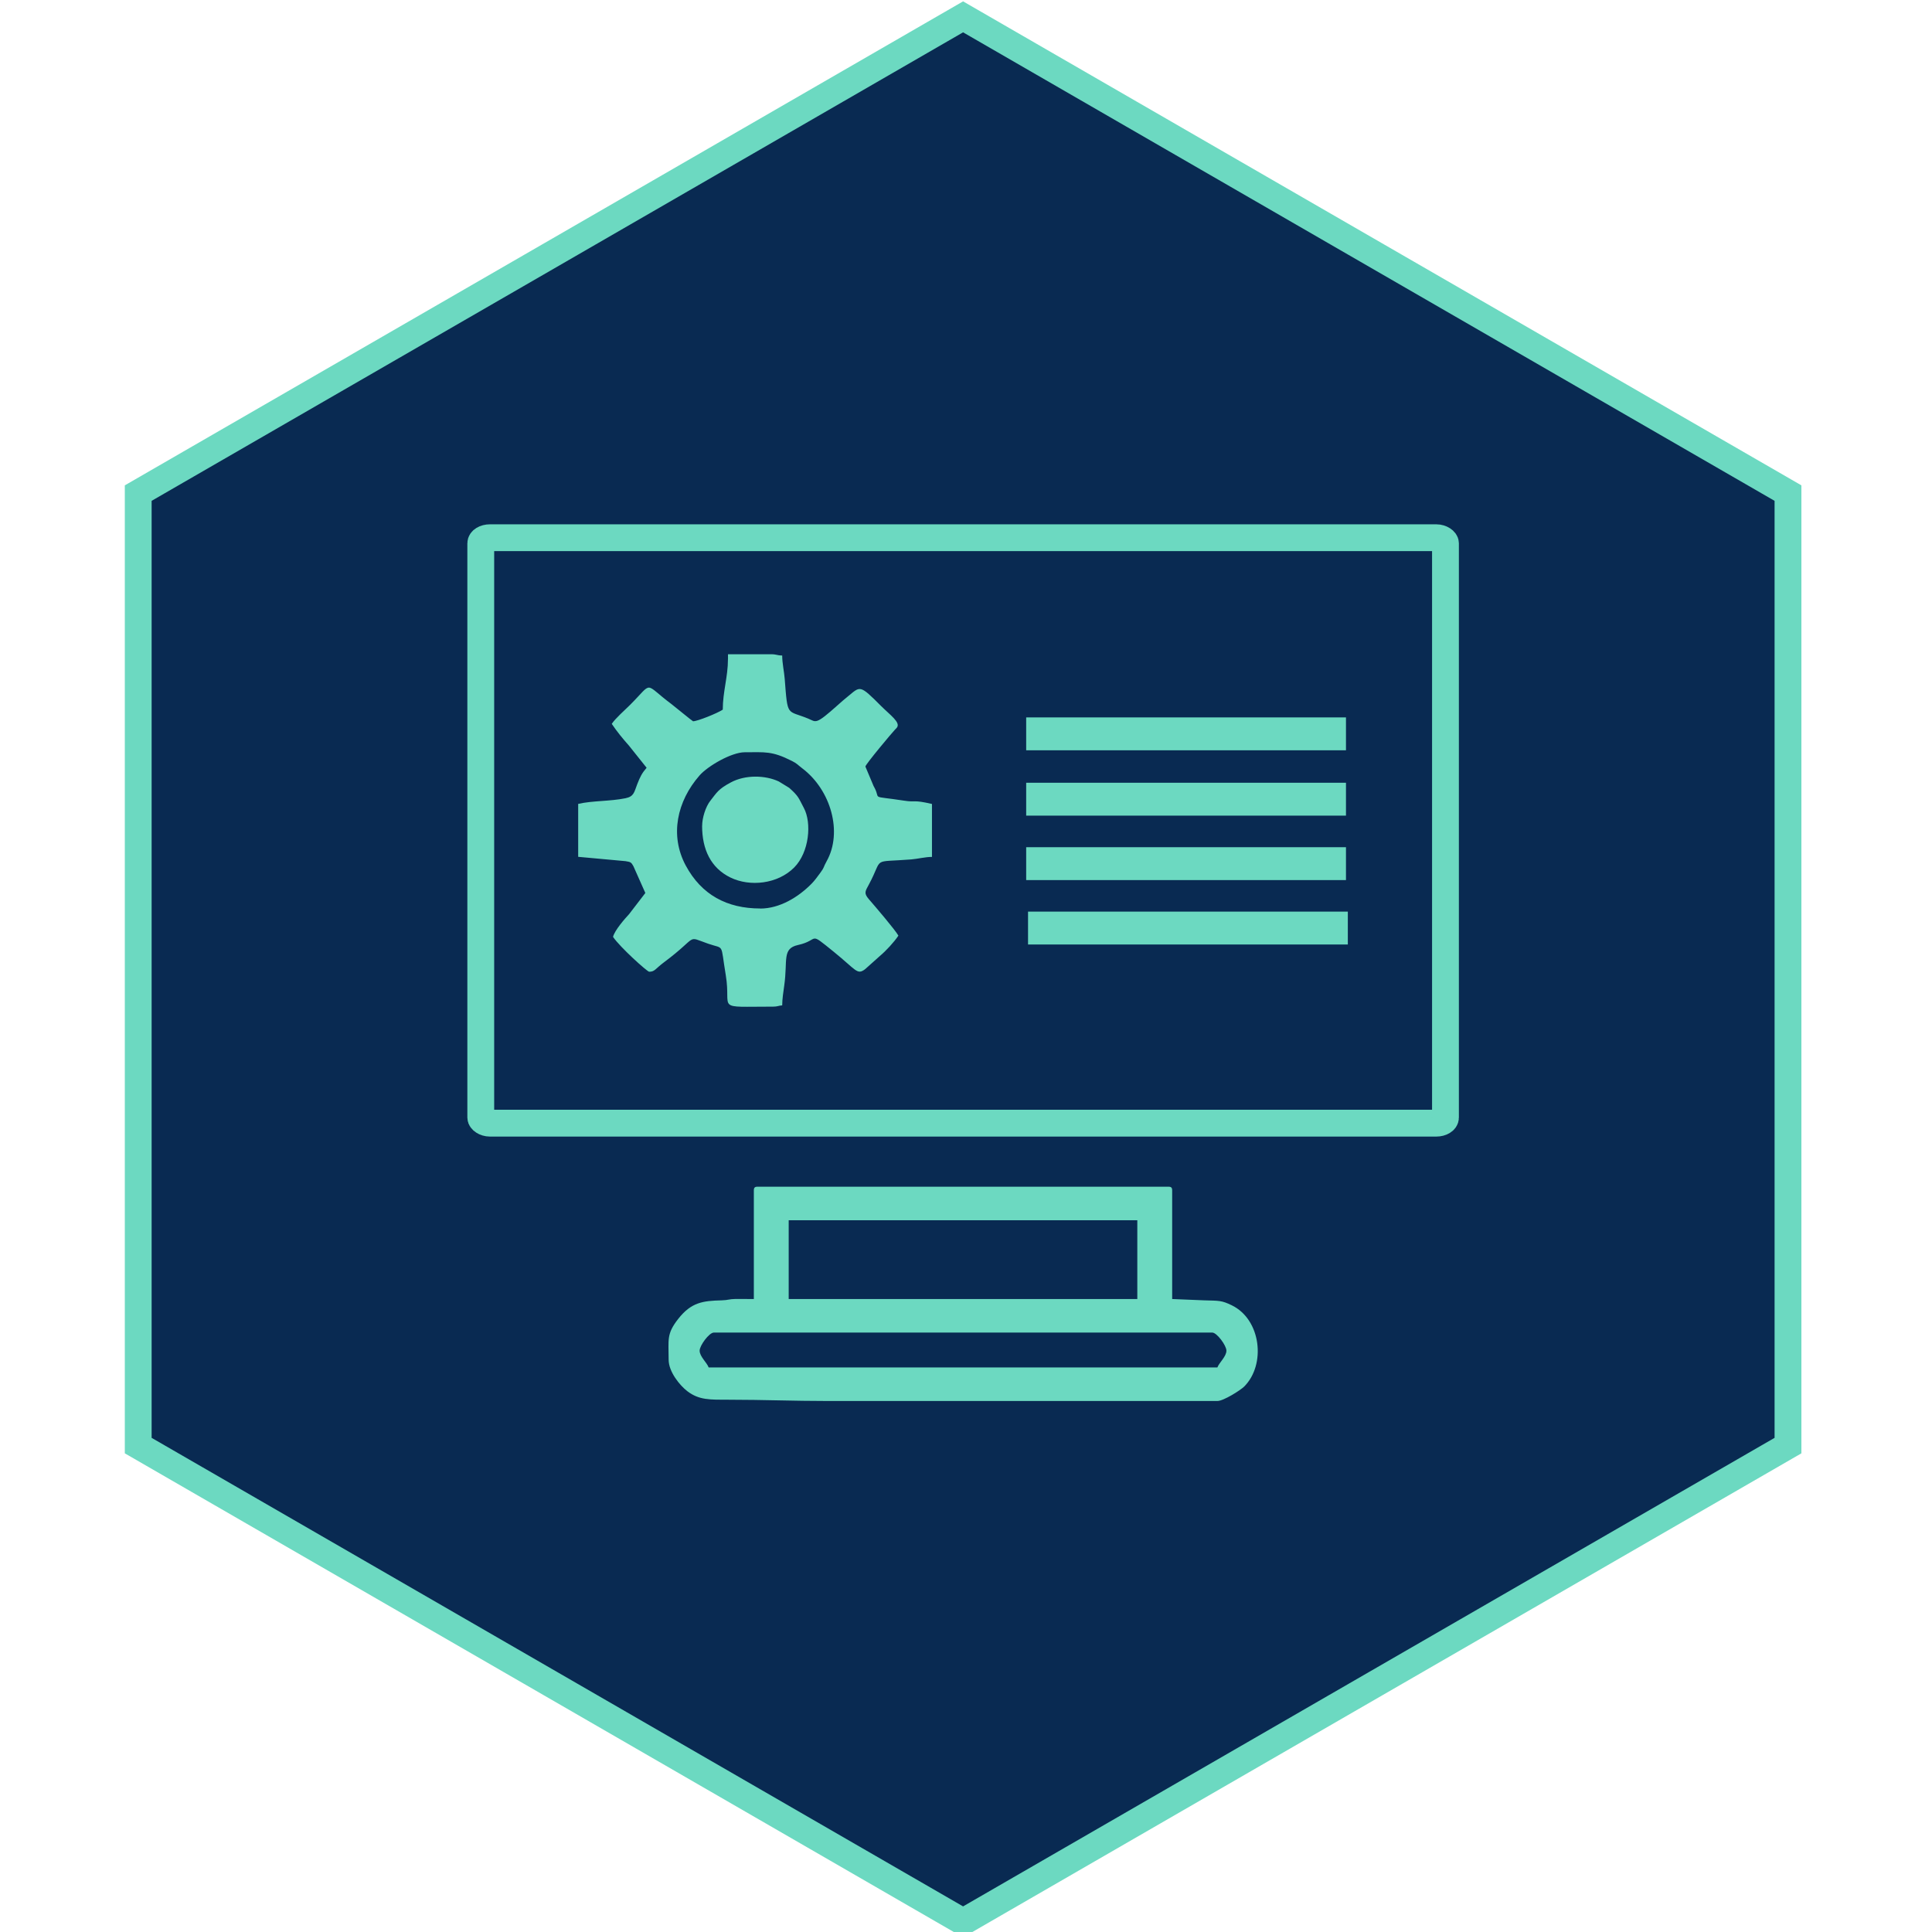 <?xml version="1.0" encoding="UTF-8"?>
<!DOCTYPE svg PUBLIC "-//W3C//DTD SVG 1.1//EN" "http://www.w3.org/Graphics/SVG/1.1/DTD/svg11.dtd">
<!-- Creator: CorelDRAW 2018 (64-Bit) -->
<svg xmlns="http://www.w3.org/2000/svg" xml:space="preserve" width="0.5in" height="0.5in" version="1.1" style="shape-rendering:geometricPrecision; text-rendering:geometricPrecision; image-rendering:optimizeQuality; fill-rule:evenodd; clip-rule:evenodd"
viewBox="0 0 499.99 499.99"
 xmlns:xlink="http://www.w3.org/1999/xlink">
 <defs>
  <style type="text/css">
   <![CDATA[
    .str0 {stroke:#6CD9C1;stroke-width:6.94;stroke-miterlimit:2.613}
    .fil0 {fill:none}
    .fil1 {fill:#092A52}
    .fil2 {fill:#6CD9C1}
   ]]>
  </style>
 </defs>
 <g id="Layer_x0020_1">
  <rect class="fil0" x="-0.12" y="-0.44" width="498.71" height="502.61"/>
  <g id="_1689101880752">
   <polygon class="fil1 str0" points="249.24,4.36 355.98,65.99 462.72,127.61 462.72,250.87 462.72,374.11 355.98,435.74 249.24,497.37 142.51,435.74 35.77,374.11 35.77,250.87 35.77,127.61 142.51,65.99 "/>
   <rect class="fil0 str0" x="124.42" y="139.16" width="249.66" height="151.51" rx="2.37" ry="1.44"/>
   <path class="fil2" d="M181.06 349.54c0,-1.31 2.46,-4.68 3.68,-4.68l128.98 0c1.21,0 3.67,3.36 3.67,4.68 0,1.52 -1.89,3.11 -2.34,4.35l-131.65 0c-0.44,-1.24 -2.34,-2.83 -2.34,-4.35zm133.99 13.03l-100.75 0c-8.91,-0 -16.85,-0.33 -25.56,-0.33 -5.04,0 -7.81,0.11 -10.84,-2.19 -1.94,-1.47 -4.86,-5.02 -4.86,-8.17 0,-5.21 -0.59,-6.64 2.48,-10.56 3.38,-4.31 6.4,-4.68 11.23,-4.8 1.69,-0.04 1.85,-0.33 3.65,-0.36l4.69 0.02 0 -28.07c0,-0.77 0.23,-1 1,-1l106.26 0c0.77,0 1,0.23 1,1l0 28.07 8.34 0.34c3.84,0.11 4.44,-0 7.08,1.28 7.59,3.67 8.9,15.35 3.22,21.03 -0.94,0.94 -5.35,3.74 -6.94,3.74zm-110.94 -46.78l90.22 0 0 20.39 -90.22 0 0 -20.39z"/>
   <path class="fil2" d="M196.74 235.11c-8.58,0 -15.19,-3.51 -19.28,-11.13 -4.18,-7.8 -2.26,-16.62 3.57,-23.29 2.15,-2.46 8.29,-6.01 11.7,-6.01 5.26,0 7.03,-0.37 12.15,2.22 1.48,0.74 1.5,1 2.74,1.94 7.4,5.58 10.53,16.54 6.3,24.06 -0.93,1.65 -0.47,1.43 -1.66,3.02 -0.81,1.08 -1.33,1.86 -2.23,2.78 -3.43,3.48 -8.24,6.43 -13.29,6.43zm-8.35 -64.49c0,4.54 -1.34,8.41 -1.34,13.03 -1.4,0.94 -6.56,3.01 -7.69,3.01 -0.13,0 -4.9,-3.93 -5.58,-4.44 -7.35,-5.48 -4.58,-5.95 -10.7,0.18 -1.38,1.38 -3.8,3.48 -4.76,4.93 1.32,1.96 2.82,3.81 4.42,5.6l4.6 5.76c-1.19,1.37 -1.7,2.37 -2.43,4.26 -0.81,2.11 -0.85,3.18 -3.05,3.63 -3.94,0.81 -8.54,0.61 -12.23,1.46l0 13.7 12.25 1.12c1.34,0.22 1.47,0.28 2.04,1.3l3.09 6.94 -4.21 5.48c-1.17,1.25 -3.76,4.23 -4.15,5.88 1.76,2.63 8.85,9.02 9.36,9.02 1.48,0 1.58,-0.78 3.87,-2.48 9.12,-6.8 5.5,-6.83 11.41,-4.77 4.29,1.49 3.11,-0.41 4.54,8.16 1.53,9.2 -3.22,8.12 12.26,8.12 1.15,0 1.3,-0.25 2.34,-0.33 0,-1.53 0.3,-3.57 0.53,-5.15 0.93,-6.51 -0.63,-9.55 3.56,-10.47 5.76,-1.27 2.46,-3.73 9.17,1.69 5.92,4.79 6.11,6.13 8.15,4.6 0.06,-0.04 0.13,-0.11 0.18,-0.15l3.7 -3.31c1.58,-1.32 3.67,-3.59 4.78,-5.25 -0.74,-1.4 -6.18,-7.75 -7.63,-9.42 -1.37,-1.58 -0.97,-2.04 0.02,-3.87 3.86,-7.19 0.41,-5.61 10.94,-6.44 1.61,-0.13 3.65,-0.65 5.36,-0.65l0 -13.7c-5,-1.16 -4.07,-0.37 -7.17,-0.85 -9.4,-1.44 -5.76,-0.05 -7.93,-3.77l-2.13 -5.06c0.06,-0.62 7,-8.89 7.67,-9.57 0.05,-0.05 0.13,-0.11 0.17,-0.16l0.31 -0.35c1.04,-1.33 -1.76,-3.26 -4.04,-5.54 -5.67,-5.68 -5.36,-5.22 -8.68,-2.5 -1.01,0.82 -1.56,1.3 -2.52,2.16 -5.93,5.3 -5.59,4.43 -7.71,3.55 -5.57,-2.3 -5.3,-0.21 -6.08,-10.29 -0.14,-1.85 -0.65,-4.02 -0.65,-6.04 -1.51,-0.03 -1.33,-0.33 -3.01,-0.33l-11.02 0 0 1.33z"/>
   <path class="fil2" d="M181.7 213.72c0,6.13 2.27,10.91 7.34,13.38 5.04,2.45 12.21,1.7 16.48,-2.59 3.94,-3.96 4.57,-11.56 2.52,-15.4 -1.44,-2.71 -1.3,-2.98 -3.8,-5.22l-2.69 -1.65c-3.5,-1.65 -8.67,-1.76 -12.39,0.23 -3.34,1.78 -3.63,2.62 -5.3,4.72 -1.26,1.58 -2.15,4.5 -2.15,6.54z"/>
   <rect class="fil2" x="266.05" y="235.92" width="82.76" height="8.51"/>
   <rect class="fil2" x="265.57" y="219.25" width="82.76" height="8.51"/>
   <rect class="fil2" x="265.57" y="202.57" width="82.76" height="8.51"/>
   <rect class="fil2" x="265.57" y="185.66" width="82.76" height="8.51"/>
  </g>
 </g>
</svg>
